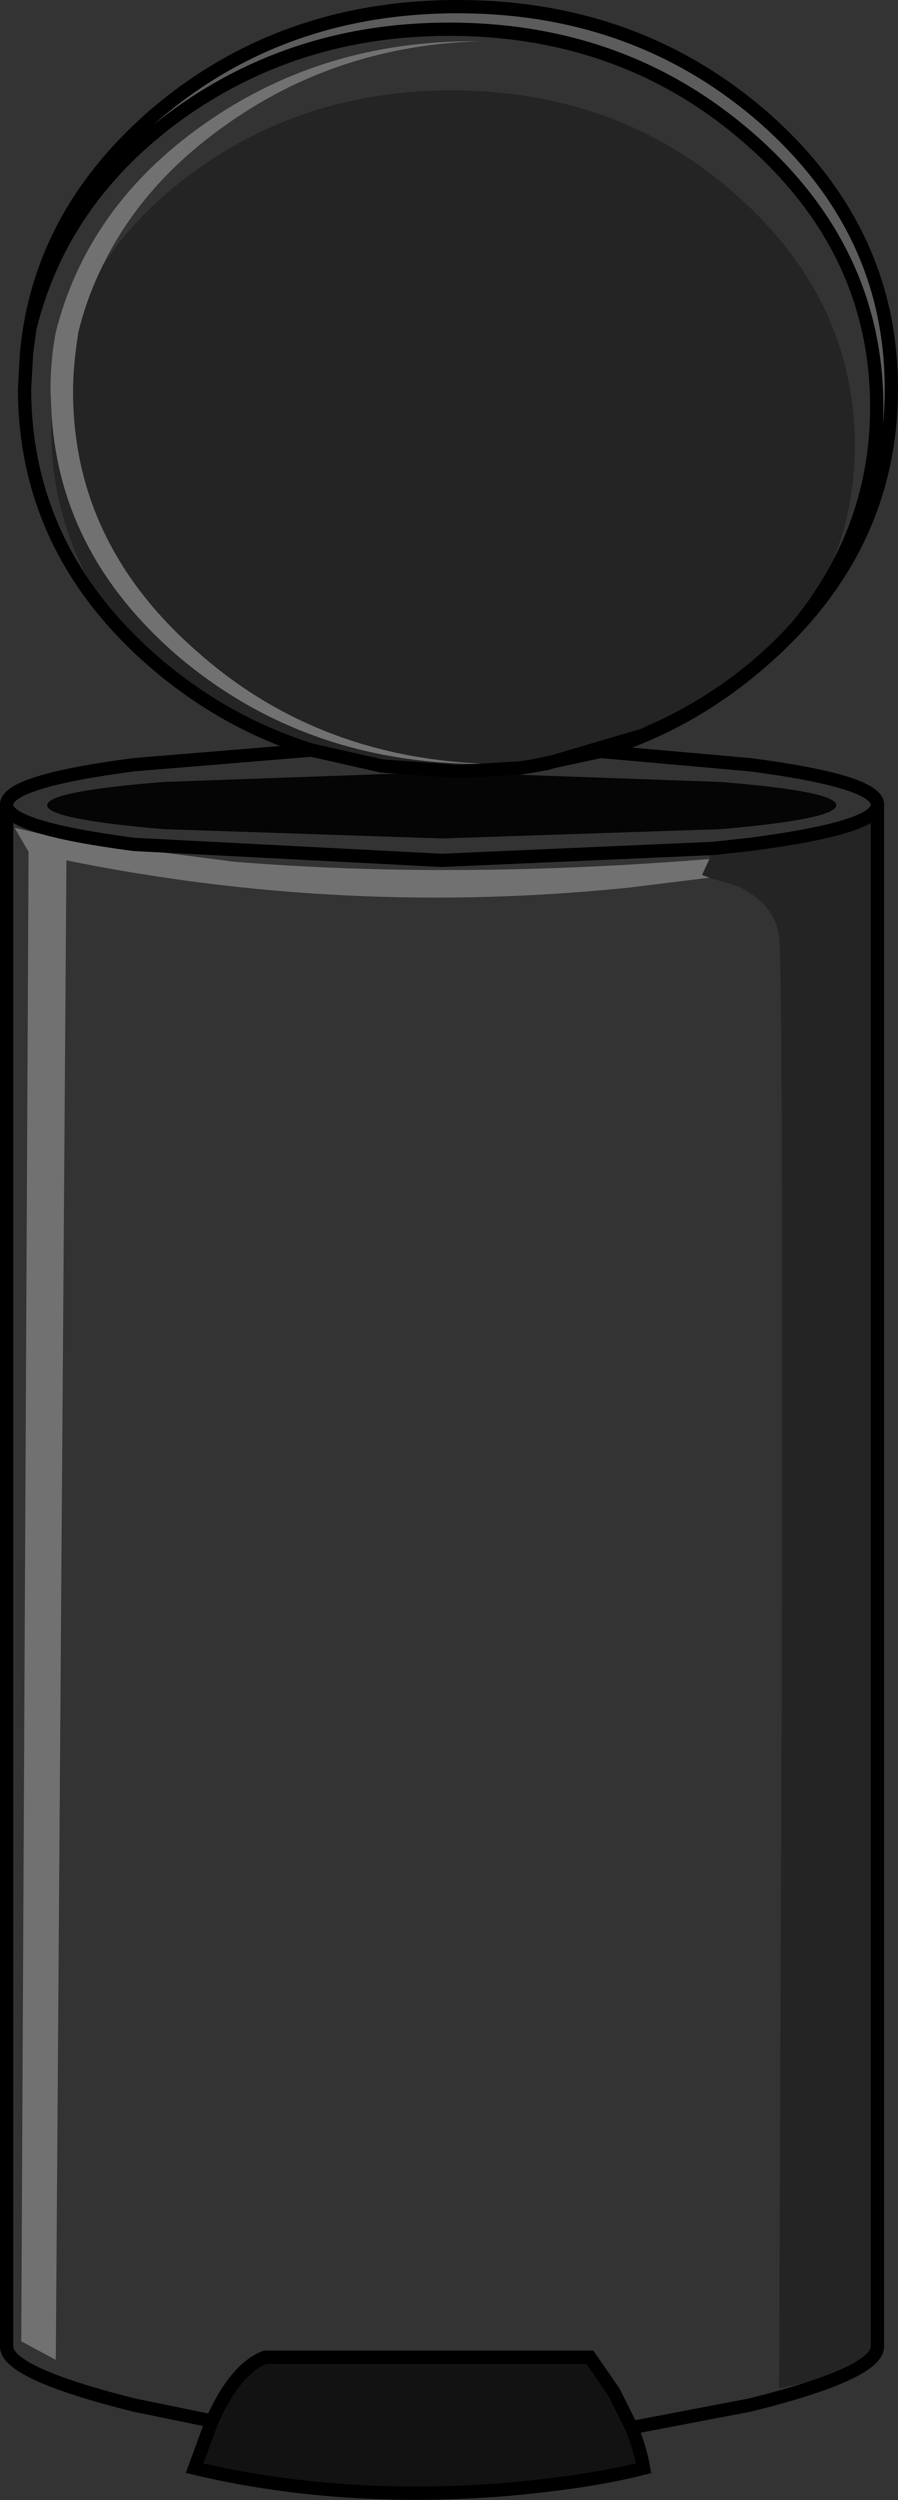 <?xml version="1.0" encoding="UTF-8" standalone="no"?>
<svg xmlns:xlink="http://www.w3.org/1999/xlink" height="188.15px" width="67.6px" xmlns="http://www.w3.org/2000/svg">
  <rect width="100%" height="100%" fill="#333333" stroke="none"/>
  <g transform="matrix(1.0, 0.0, 0.0, 1.0, 33.8, 94.05)">
    <path d="M7.4 -36.6 L6.3 -36.4 5.3 -36.25 7.4 -36.6" fill="#878787" fill-rule="evenodd" stroke="none"/>
    <path d="M-26.05 -74.1 Q-23.1 -80.15 -17.0 -84.5 -8.5 -90.65 2.45 -90.95 L1.9 -90.95 Q-9.6 -90.95 -18.45 -84.7 -27.2 -78.55 -29.6 -69.05 -30.0 -67.0 -30.0 -64.6 L-29.9 -62.65 -29.95 -61.8 Q-29.95 -53.65 -24.95 -47.0 -20.35 -41.85 -13.75 -39.0 -9.55 -37.15 -5.05 -36.4 L-10.35 -37.6 -5.05 -36.4 0.65 -36.0 0.9 -36.0 5.3 -36.25 6.3 -36.4 11.4 -37.5 22.65 -36.5 Q32.25 -35.25 32.25 -33.5 L32.25 -33.45 Q32.2 -31.75 22.65 -30.5 L19.9 -30.2 19.6 -29.4 Q0.35 -27.85 -16.2 -29.2 L-28.55 -30.8 -32.7 -31.75 -31.65 -29.95 -32.2 82.15 -29.6 83.55 -28.8 -29.3 Q-7.85 -25.05 13.55 -27.25 L19.6 -28.0 21.75 -27.35 Q24.5 -26.05 24.85 -23.6 25.15 -21.15 25.05 32.55 L24.85 85.7 29.7 84.6 Q32.15 83.45 32.25 82.6 32.1 84.6 22.65 86.95 L13.75 88.65 12.4 85.95 10.6 83.35 -13.85 83.35 Q-16.05 84.2 -17.8 88.05 L-17.85 88.15 -23.7 86.95 Q-33.3 84.55 -33.3 82.55 L-33.3 -33.45 -33.3 -33.5 Q-33.3 -35.25 -23.7 -36.5 L-10.35 -37.6 Q-17.05 -39.7 -22.45 -44.45 -31.95 -52.85 -31.95 -64.8 L-31.8 -67.5 -31.55 -69.35 Q-29.15 -79.1 -20.4 -85.45 -11.5 -91.85 0.0 -91.85 13.3 -91.85 22.75 -83.5 32.2 -75.15 32.2 -63.4 32.2 -54.2 26.2 -46.9 L26.95 -47.9 Q30.55 -53.85 30.55 -60.45 30.55 -71.5 21.6 -79.4 12.75 -87.25 0.15 -87.25 -10.7 -87.25 -19.1 -81.2 -23.4 -78.1 -26.05 -74.1 M20.45 -31.65 Q29.15 -32.4 29.15 -33.45 29.15 -34.5 20.45 -35.2 L-0.55 -35.95 -21.5 -35.2 Q-30.25 -34.5 -30.25 -33.45 -30.25 -32.4 -21.5 -31.65 L-0.55 -30.95 20.45 -31.65 M-33.3 -33.45 Q-33.25 -31.75 -23.7 -30.5 L-0.55 -29.3 19.9 -30.2 -0.55 -29.3 -23.7 -30.5 Q-33.25 -31.75 -33.3 -33.45" fill="#ffffff" fill-opacity="0.0" fill-rule="evenodd" stroke="none"/>
    <path d="M-29.9 -62.65 L-30.0 -64.6 Q-30.0 -67.0 -29.6 -69.05 -27.2 -78.55 -18.45 -84.7 -9.6 -90.95 1.9 -90.95 L2.45 -90.95 Q-8.5 -90.65 -17.0 -84.5 -23.1 -80.15 -26.05 -74.1 -27.25 -71.7 -27.9 -69.05 -28.3 -66.5 -28.3 -64.6 -28.3 -53.2 -19.0 -45.05 -9.8 -36.85 3.4 -36.55 L2.6 -36.55 Q-10.9 -36.55 -20.5 -44.75 -29.2 -52.3 -29.9 -62.65 M19.6 -29.4 L19.05 -28.2 19.6 -28.0 13.55 -27.25 Q-7.85 -25.05 -28.8 -29.3 L-29.6 83.55 -32.2 82.15 -31.65 -29.95 -32.7 -31.75 -28.55 -30.8 -16.2 -29.2 Q0.35 -27.85 19.6 -29.4" fill="#ffffff" fill-opacity="0.302" fill-rule="evenodd" stroke="none"/>
    <path d="M20.45 -31.65 L-0.55 -30.95 -21.5 -31.65 Q-30.25 -32.4 -30.25 -33.45 -30.25 -34.5 -21.5 -35.2 L-0.55 -35.95 20.45 -35.2 Q29.15 -34.5 29.15 -33.45 29.15 -32.4 20.45 -31.65" fill="#000000" fill-opacity="0.902" fill-rule="evenodd" stroke="none"/>
    <path d="M-29.9 -62.65 Q-29.2 -52.3 -20.5 -44.75 -10.9 -36.55 2.6 -36.55 L3.4 -36.55 Q-9.8 -36.85 -19.0 -45.05 -28.3 -53.2 -28.3 -64.6 -28.3 -66.5 -27.9 -69.05 -27.25 -71.7 -26.05 -74.1 -23.4 -78.1 -19.1 -81.2 -10.7 -87.25 0.15 -87.25 12.75 -87.25 21.6 -79.4 30.55 -71.5 30.55 -60.45 30.55 -53.85 26.95 -47.9 L26.2 -46.9 Q21.6 -41.8 15.1 -38.95 L14.7 -38.75 7.4 -36.6 5.3 -36.25 0.9 -36.0 0.65 -36.0 -5.05 -36.4 Q-9.55 -37.15 -13.75 -39.0 -20.35 -41.85 -24.95 -47.0 -29.95 -53.65 -29.95 -61.8 L-29.9 -62.65 M32.25 -33.45 L32.25 82.6 Q32.15 83.45 29.7 84.6 L24.85 85.7 25.05 32.55 Q25.15 -21.15 24.85 -23.6 24.5 -26.05 21.75 -27.35 L19.6 -28.0 19.05 -28.2 19.6 -29.4 19.9 -30.2 22.65 -30.5 Q32.2 -31.75 32.25 -33.45" fill="#000000" fill-opacity="0.302" fill-rule="evenodd" stroke="none"/>
    <path d="M13.75 88.65 Q14.4 90.25 14.65 91.7 10.55 92.75 4.3 93.3 -8.2 94.3 -19.15 91.7 L-17.85 88.15 -17.8 88.05 Q-16.05 84.2 -13.85 83.35 L10.6 83.35 12.4 85.95 13.75 88.65" fill="#000000" fill-opacity="0.651" fill-rule="evenodd" stroke="none"/>
    <path d="M26.2 -46.9 Q32.2 -54.2 32.2 -63.4 32.2 -75.15 22.75 -83.5 13.3 -91.85 0.0 -91.85 -11.5 -91.85 -20.4 -85.45 -29.15 -79.1 -31.55 -69.35 L-31.8 -67.5 Q-30.85 -77.7 -22.45 -85.15 -12.85 -93.55 0.65 -93.55 14.15 -93.55 23.75 -85.15 33.3 -76.7 33.3 -64.8 33.3 -52.85 23.75 -44.45 18.2 -39.55 11.4 -37.5 L6.3 -36.4 7.4 -36.6 14.7 -38.75 15.1 -38.95 Q21.6 -41.8 26.2 -46.9" fill="#ffffff" fill-opacity="0.2" fill-rule="evenodd" stroke="none"/>
    <path d="M26.2 -46.9 Q32.2 -54.2 32.2 -63.4 32.2 -75.15 22.75 -83.5 13.3 -91.85 0.0 -91.85 -11.5 -91.85 -20.4 -85.45 -29.15 -79.1 -31.55 -69.35 L-31.8 -67.5 -31.95 -64.8 Q-31.95 -52.85 -22.45 -44.45 -17.05 -39.7 -10.35 -37.6 L-5.05 -36.4 0.65 -36.0 0.9 -36.0 5.3 -36.25 6.3 -36.4 11.4 -37.5 22.65 -36.5 Q32.25 -35.25 32.25 -33.5 L32.25 -33.45 32.25 82.6 Q32.1 84.6 22.65 86.95 L13.75 88.65 Q14.4 90.25 14.65 91.7 10.55 92.75 4.3 93.3 -8.2 94.3 -19.15 91.7 L-17.85 88.15 -23.7 86.95 Q-33.3 84.55 -33.3 82.55 L-33.3 -33.45 -33.3 -33.5 Q-33.3 -35.25 -23.7 -36.5 L-10.35 -37.6 M-31.8 -67.5 Q-30.85 -77.7 -22.45 -85.15 -12.85 -93.55 0.65 -93.55 14.15 -93.55 23.75 -85.15 33.3 -76.7 33.3 -64.8 33.3 -52.85 23.75 -44.45 18.2 -39.55 11.4 -37.5 M32.25 -33.45 Q32.2 -31.75 22.65 -30.5 L19.9 -30.2 -0.55 -29.3 -23.7 -30.5 Q-33.25 -31.75 -33.3 -33.45 M7.4 -36.6 L14.7 -38.75 15.1 -38.95 Q21.6 -41.8 26.2 -46.9 M6.3 -36.4 L7.4 -36.6 M-17.85 88.15 L-17.8 88.05 Q-16.05 84.2 -13.85 83.35 L10.6 83.35 12.4 85.95 13.75 88.65" fill="none" stroke="#000000" stroke-linecap="round" stroke-linejoin="miter-clip" stroke-miterlimit="4.0" stroke-width="1.0"/>
  </g>
</svg>
